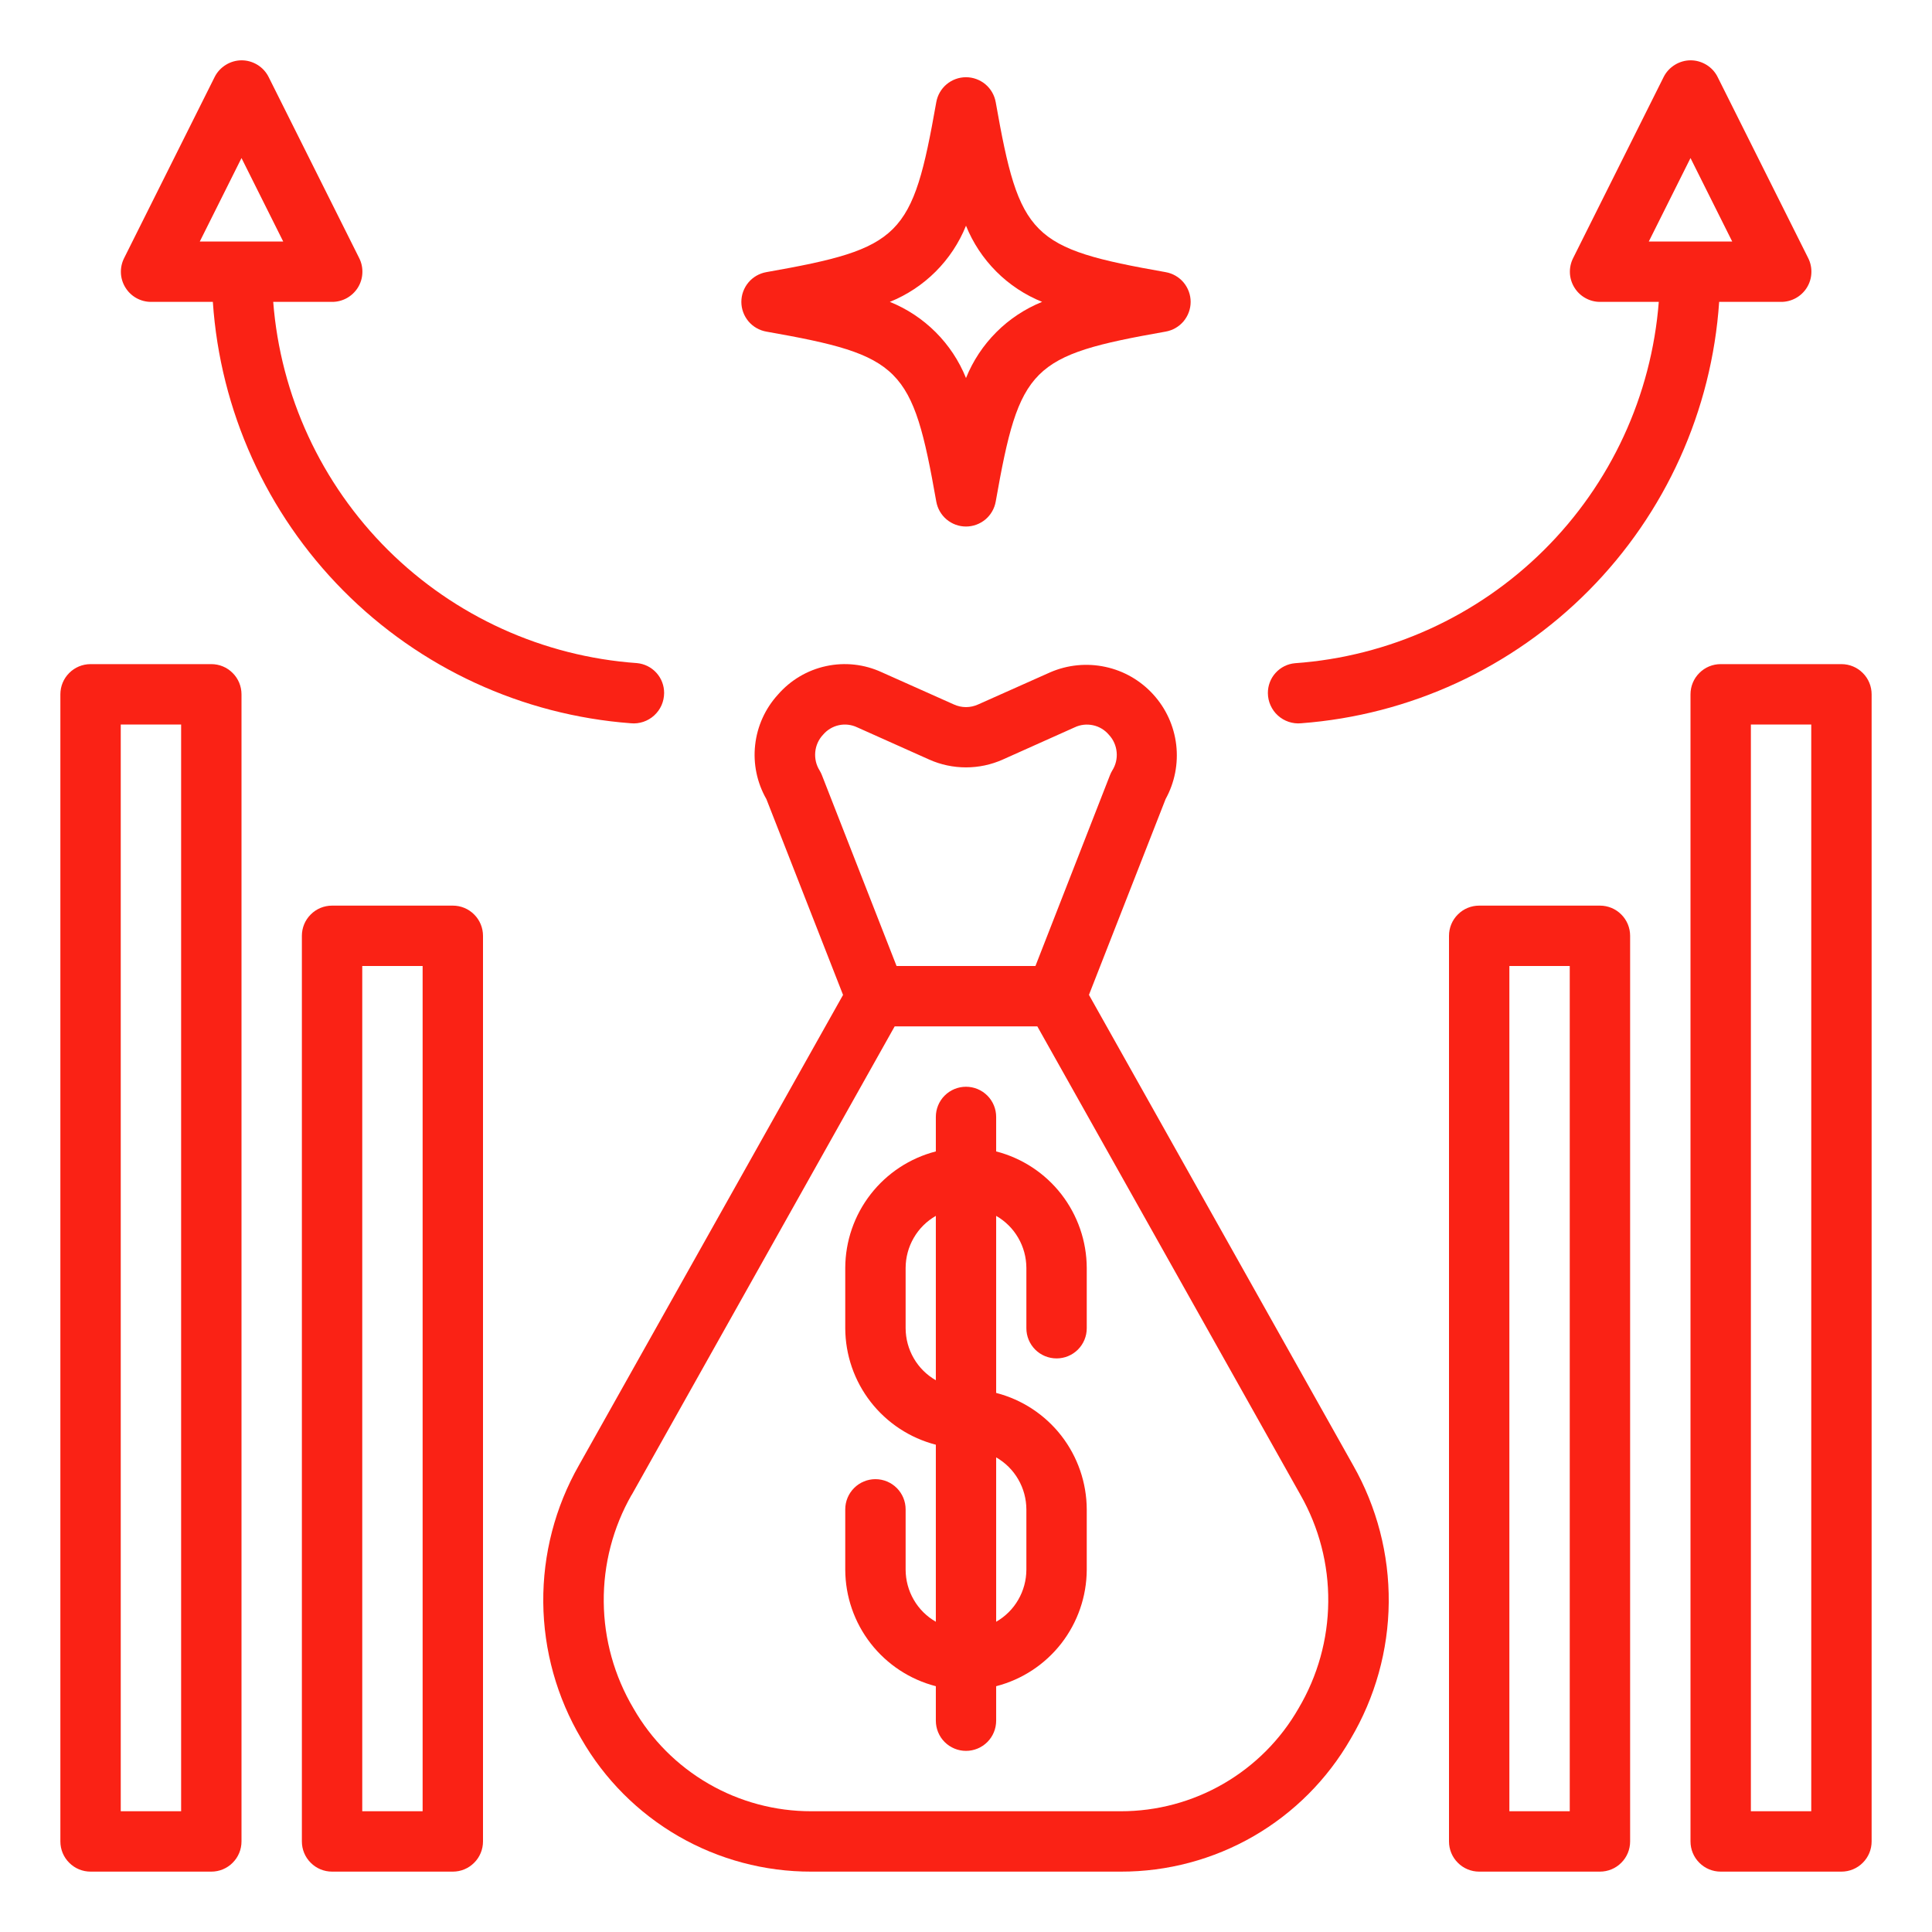 <svg width="36" height="36" viewBox="0 0 36 36" fill="none" xmlns="http://www.w3.org/2000/svg">
<path d="M10.832 32.4C11.265 33.154 11.889 33.78 12.642 34.215C13.394 34.649 14.248 34.877 15.117 34.875H20.883C21.752 34.877 22.606 34.649 23.359 34.215C24.111 33.78 24.735 33.154 25.168 32.4C25.624 31.63 25.869 30.753 25.877 29.858C25.885 28.963 25.656 28.082 25.214 27.304L20.291 18.538L21.719 14.89C21.889 14.582 21.958 14.228 21.917 13.878C21.876 13.528 21.726 13.2 21.489 12.94C21.252 12.679 20.939 12.499 20.595 12.426C20.25 12.352 19.891 12.388 19.568 12.528L18.225 13.127C18.154 13.159 18.078 13.176 18 13.176C17.922 13.176 17.846 13.159 17.775 13.127L16.431 12.527C16.107 12.377 15.743 12.336 15.393 12.412C15.044 12.487 14.729 12.674 14.495 12.944C14.258 13.204 14.109 13.533 14.071 13.883C14.032 14.232 14.106 14.586 14.281 14.891L15.709 18.539L10.787 27.304C10.344 28.082 10.115 28.963 10.123 29.858C10.131 30.753 10.376 31.63 10.832 32.4V32.4ZM15.314 14.441C15.302 14.412 15.289 14.384 15.273 14.358C15.208 14.255 15.18 14.134 15.191 14.014C15.202 13.893 15.253 13.779 15.336 13.691C15.412 13.601 15.516 13.538 15.631 13.513C15.746 13.488 15.866 13.502 15.973 13.553L17.316 14.154C17.531 14.25 17.764 14.299 18 14.299C18.235 14.299 18.468 14.25 18.683 14.154L20.025 13.553C20.132 13.502 20.252 13.489 20.367 13.514C20.482 13.538 20.586 13.601 20.662 13.691C20.745 13.779 20.796 13.893 20.807 14.014C20.819 14.134 20.79 14.255 20.725 14.358C20.709 14.384 20.696 14.412 20.684 14.441L19.294 18H16.706L15.314 14.441ZM11.77 27.856L16.671 19.125H19.329L24.233 27.856C24.578 28.463 24.757 29.15 24.75 29.849C24.744 30.547 24.553 31.231 24.197 31.832C23.863 32.416 23.38 32.9 22.798 33.237C22.216 33.574 21.555 33.751 20.883 33.75H15.117C14.445 33.751 13.784 33.574 13.202 33.237C12.62 32.9 12.137 32.416 11.803 31.832C11.447 31.231 11.256 30.547 11.25 29.849C11.243 29.15 11.422 28.463 11.768 27.856H11.77Z" fill="#FA2215"/>
<path d="M17.438 31.42V32.062C17.438 32.212 17.497 32.355 17.602 32.46C17.708 32.566 17.851 32.625 18 32.625C18.149 32.625 18.292 32.566 18.398 32.46C18.503 32.355 18.562 32.212 18.562 32.062V31.42C19.044 31.296 19.471 31.015 19.776 30.623C20.081 30.23 20.248 29.747 20.25 29.25V28.125C20.248 27.628 20.081 27.145 19.776 26.752C19.471 26.36 19.044 26.079 18.562 25.955V22.656C18.733 22.754 18.875 22.895 18.973 23.065C19.072 23.235 19.124 23.428 19.125 23.625V24.75C19.125 24.899 19.184 25.042 19.29 25.148C19.395 25.253 19.538 25.312 19.688 25.312C19.837 25.312 19.98 25.253 20.085 25.148C20.191 25.042 20.25 24.899 20.25 24.75V23.625C20.248 23.128 20.081 22.645 19.776 22.252C19.471 21.86 19.044 21.579 18.562 21.455V20.812C18.562 20.663 18.503 20.52 18.398 20.415C18.292 20.309 18.149 20.25 18 20.25C17.851 20.25 17.708 20.309 17.602 20.415C17.497 20.52 17.438 20.663 17.438 20.812V21.455C16.956 21.579 16.529 21.86 16.224 22.252C15.918 22.645 15.752 23.128 15.75 23.625V24.75C15.752 25.247 15.918 25.73 16.224 26.123C16.529 26.515 16.956 26.796 17.438 26.92V30.219C17.267 30.121 17.125 29.98 17.027 29.81C16.928 29.64 16.876 29.447 16.875 29.25V28.125C16.875 27.976 16.816 27.833 16.71 27.727C16.605 27.622 16.462 27.562 16.312 27.562C16.163 27.562 16.02 27.622 15.915 27.727C15.809 27.833 15.75 27.976 15.75 28.125V29.25C15.752 29.747 15.918 30.23 16.224 30.623C16.529 31.015 16.956 31.296 17.438 31.42V31.42ZM18.562 27.156C18.733 27.254 18.875 27.395 18.973 27.565C19.072 27.735 19.124 27.928 19.125 28.125V29.25C19.124 29.447 19.072 29.64 18.973 29.81C18.875 29.98 18.733 30.121 18.562 30.219V27.156ZM16.875 24.75V23.625C16.876 23.428 16.928 23.235 17.027 23.065C17.125 22.895 17.267 22.754 17.438 22.656V25.719C17.267 25.621 17.125 25.48 17.027 25.31C16.928 25.14 16.876 24.947 16.875 24.75Z" fill="#FA2215"/>
<path d="M8.438 34.875C8.587 34.875 8.73 34.816 8.835 34.71C8.941 34.605 9 34.462 9 34.312V17.438C9 17.288 8.941 17.145 8.835 17.04C8.73 16.934 8.587 16.875 8.438 16.875H6.188C6.038 16.875 5.895 16.934 5.79 17.04C5.684 17.145 5.625 17.288 5.625 17.438V34.312C5.625 34.462 5.684 34.605 5.79 34.71C5.895 34.816 6.038 34.875 6.188 34.875H8.438ZM6.75 18H7.875V33.75H6.75V18Z" fill="#FA2215"/>
<path d="M1.688 34.875H3.938C4.087 34.875 4.23 34.816 4.335 34.71C4.441 34.605 4.5 34.462 4.5 34.312V12.938C4.5 12.788 4.441 12.645 4.335 12.54C4.23 12.434 4.087 12.375 3.938 12.375H1.688C1.538 12.375 1.395 12.434 1.29 12.54C1.184 12.645 1.125 12.788 1.125 12.938V34.312C1.125 34.462 1.184 34.605 1.29 34.71C1.395 34.816 1.538 34.875 1.688 34.875ZM2.25 13.5H3.375V33.75H2.25V13.5Z" fill="#FA2215"/>
<path d="M2.812 5.625H3.966C4.103 7.652 4.966 9.562 6.396 11.004C7.827 12.447 9.73 13.325 11.756 13.477C11.834 13.485 11.913 13.475 11.988 13.45C12.062 13.425 12.131 13.385 12.189 13.332C12.247 13.279 12.294 13.215 12.326 13.143C12.358 13.071 12.374 12.994 12.375 12.915C12.376 12.775 12.325 12.64 12.231 12.537C12.137 12.433 12.008 12.369 11.869 12.356C10.12 12.232 8.474 11.484 7.23 10.249C5.987 9.013 5.227 7.373 5.091 5.625H6.187C6.284 5.626 6.378 5.601 6.462 5.555C6.546 5.508 6.617 5.441 6.668 5.36C6.719 5.278 6.748 5.185 6.752 5.089C6.757 4.993 6.737 4.897 6.694 4.811L5.006 1.436C4.959 1.342 4.888 1.264 4.799 1.209C4.71 1.154 4.607 1.124 4.503 1.124C4.398 1.124 4.296 1.154 4.207 1.209C4.118 1.264 4.046 1.342 3.999 1.436L2.312 4.811C2.269 4.897 2.249 4.992 2.253 5.087C2.257 5.183 2.286 5.276 2.336 5.357C2.386 5.439 2.456 5.506 2.539 5.553C2.623 5.6 2.717 5.625 2.812 5.625V5.625ZM4.5 2.945L5.277 4.5H3.723L4.5 2.945Z" fill="#FA2215"/>
<path d="M29.812 34.875C29.962 34.875 30.105 34.816 30.21 34.71C30.316 34.605 30.375 34.462 30.375 34.312V17.438C30.375 17.288 30.316 17.145 30.21 17.04C30.105 16.934 29.962 16.875 29.812 16.875H27.562C27.413 16.875 27.27 16.934 27.165 17.04C27.059 17.145 27 17.288 27 17.438V34.312C27 34.462 27.059 34.605 27.165 34.71C27.27 34.816 27.413 34.875 27.562 34.875H29.812ZM28.125 18H29.25V33.75H28.125V18Z" fill="#FA2215"/>
<path d="M34.312 12.375H32.062C31.913 12.375 31.77 12.434 31.665 12.54C31.559 12.645 31.5 12.788 31.5 12.938V34.312C31.5 34.462 31.559 34.605 31.665 34.71C31.77 34.816 31.913 34.875 32.062 34.875H34.312C34.462 34.875 34.605 34.816 34.71 34.71C34.816 34.605 34.875 34.462 34.875 34.312V12.938C34.875 12.788 34.816 12.645 34.71 12.54C34.605 12.434 34.462 12.375 34.312 12.375ZM33.75 33.75H32.625V13.5H33.75V33.75Z" fill="#FA2215"/>
<path d="M24.244 13.477C26.27 13.325 28.173 12.447 29.604 11.004C31.034 9.562 31.897 7.652 32.034 5.625H33.188C33.284 5.626 33.378 5.601 33.462 5.555C33.547 5.508 33.617 5.441 33.668 5.36C33.719 5.278 33.748 5.185 33.752 5.089C33.757 4.993 33.737 4.897 33.694 4.811L32.006 1.436C31.96 1.342 31.888 1.264 31.799 1.209C31.71 1.154 31.607 1.124 31.503 1.124C31.398 1.124 31.296 1.154 31.207 1.209C31.118 1.264 31.046 1.342 30.999 1.436L29.312 4.811C29.269 4.897 29.249 4.992 29.253 5.087C29.257 5.183 29.286 5.276 29.336 5.357C29.386 5.439 29.456 5.506 29.54 5.553C29.623 5.6 29.717 5.625 29.812 5.625H30.909C30.773 7.373 30.014 9.014 28.77 10.249C27.526 11.485 25.88 12.233 24.131 12.358C23.992 12.37 23.863 12.434 23.769 12.538C23.675 12.641 23.624 12.776 23.625 12.916C23.626 12.995 23.642 13.072 23.675 13.144C23.707 13.215 23.753 13.28 23.811 13.332C23.869 13.385 23.938 13.425 24.012 13.45C24.087 13.475 24.166 13.485 24.244 13.477V13.477ZM30.723 4.5L31.5 2.945L32.277 4.5H30.723Z" fill="#FA2215"/>
<path d="M14.279 6.179C16.795 6.623 17.002 6.83 17.446 9.345C17.469 9.476 17.537 9.594 17.638 9.679C17.739 9.764 17.867 9.811 18 9.811C18.132 9.811 18.26 9.764 18.362 9.679C18.463 9.594 18.531 9.476 18.554 9.345C18.998 6.83 19.205 6.623 21.72 6.179C21.851 6.156 21.969 6.088 22.054 5.987C22.139 5.885 22.186 5.757 22.186 5.625C22.186 5.493 22.139 5.365 22.054 5.263C21.969 5.162 21.851 5.094 21.72 5.071C19.205 4.627 18.998 4.42 18.554 1.905C18.531 1.774 18.463 1.656 18.362 1.571C18.26 1.486 18.132 1.439 18 1.439C17.867 1.439 17.739 1.486 17.638 1.571C17.537 1.656 17.469 1.774 17.446 1.905C17.002 4.42 16.795 4.627 14.279 5.071C14.149 5.094 14.031 5.162 13.946 5.263C13.861 5.365 13.814 5.493 13.814 5.625C13.814 5.757 13.861 5.885 13.946 5.987C14.031 6.088 14.149 6.156 14.279 6.179V6.179ZM18 4.206C18.129 4.526 18.321 4.816 18.565 5.06C18.808 5.304 19.099 5.496 19.418 5.625C19.099 5.754 18.808 5.946 18.565 6.19C18.321 6.434 18.129 6.724 18 7.044C17.871 6.724 17.679 6.434 17.435 6.19C17.191 5.946 16.901 5.754 16.581 5.625C16.901 5.496 17.191 5.304 17.435 5.06C17.679 4.816 17.871 4.526 18 4.206V4.206Z" fill="#FA2215"/>
</svg>
